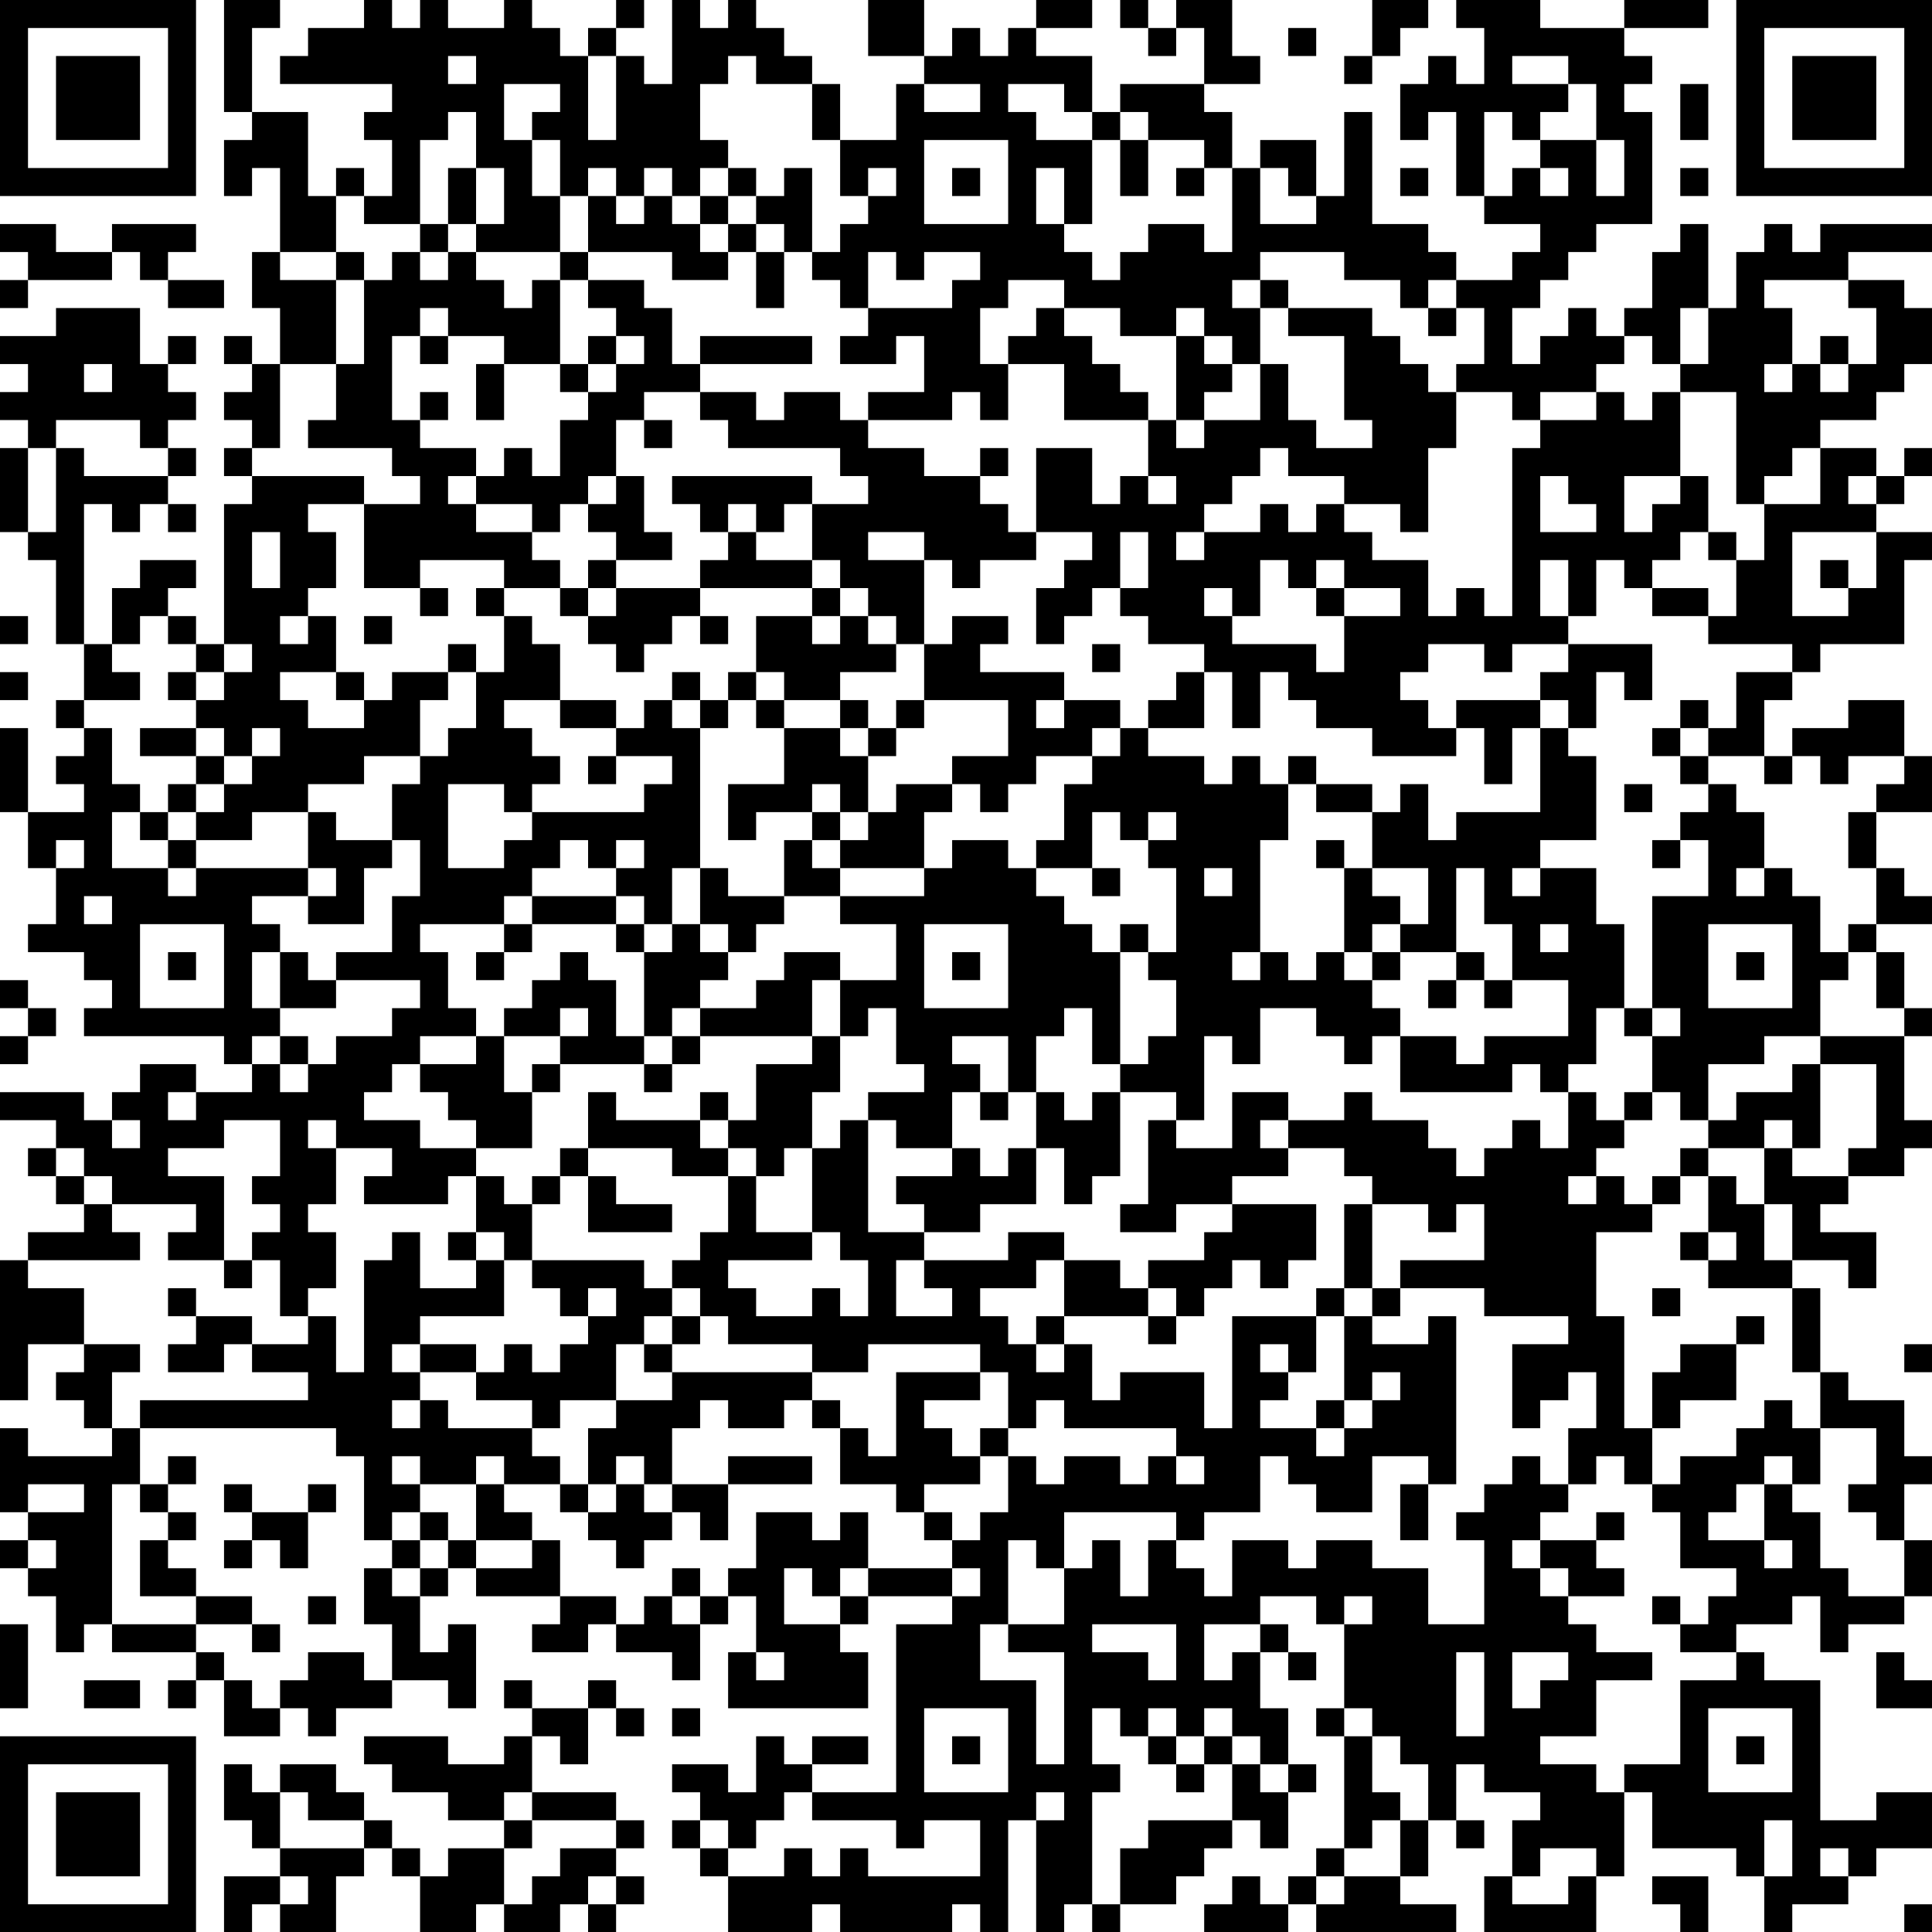 <?xml version="1.0" encoding="UTF-8"?>
<svg xmlns="http://www.w3.org/2000/svg" version="1.1" width="200" height="200" viewBox="0 0 200 200"><rect x="0" y="0" width="200" height="200" fill="#ffffff"/><g transform="scale(2.899)"><g transform="translate(0,0)"><path fill-rule="evenodd" d="M8 0L8 4L9 4L9 5L8 5L8 7L9 7L9 6L10 6L10 9L9 9L9 11L10 11L10 13L9 13L9 12L8 12L8 13L9 13L9 14L8 14L8 15L9 15L9 16L8 16L8 17L9 17L9 18L8 18L8 23L7 23L7 22L6 22L6 21L7 21L7 20L5 20L5 21L4 21L4 23L3 23L3 18L4 18L4 19L5 19L5 18L6 18L6 19L7 19L7 18L6 18L6 17L7 17L7 16L6 16L6 15L7 15L7 14L6 14L6 13L7 13L7 12L6 12L6 13L5 13L5 11L2 11L2 12L0 12L0 13L1 13L1 14L0 14L0 15L1 15L1 16L0 16L0 19L1 19L1 20L2 20L2 23L3 23L3 25L2 25L2 26L3 26L3 27L2 27L2 28L3 28L3 29L1 29L1 26L0 26L0 29L1 29L1 31L2 31L2 33L1 33L1 34L3 34L3 35L4 35L4 36L3 36L3 37L8 37L8 38L9 38L9 39L7 39L7 38L5 38L5 39L4 39L4 40L3 40L3 39L0 39L0 40L2 40L2 41L1 41L1 42L2 42L2 43L3 43L3 44L1 44L1 45L0 45L0 50L1 50L1 48L3 48L3 49L2 49L2 50L3 50L3 51L4 51L4 52L1 52L1 51L0 51L0 54L1 54L1 55L0 55L0 56L1 56L1 57L2 57L2 59L3 59L3 58L4 58L4 59L7 59L7 60L6 60L6 61L7 61L7 60L8 60L8 62L10 62L10 61L11 61L11 62L12 62L12 61L14 61L14 60L16 60L16 61L17 61L17 58L16 58L16 59L15 59L15 57L16 57L16 56L17 56L17 57L20 57L20 58L19 58L19 59L21 59L21 58L22 58L22 59L24 59L24 60L25 60L25 58L26 58L26 57L27 57L27 59L26 59L26 61L31 61L31 59L30 59L30 58L31 58L31 57L34 57L34 58L32 58L32 64L29 64L29 63L31 63L31 62L29 62L29 63L28 63L28 62L27 62L27 64L26 64L26 63L24 63L24 64L25 64L25 65L24 65L24 66L25 66L25 67L26 67L26 69L29 69L29 68L30 68L30 69L34 69L34 68L35 68L35 69L36 69L36 65L37 65L37 69L38 69L38 68L39 68L39 69L40 69L40 68L42 68L42 67L43 67L43 66L44 66L44 65L45 65L45 66L46 66L46 64L47 64L47 63L46 63L46 61L45 61L45 59L46 59L46 60L47 60L47 59L46 59L46 58L45 58L45 57L47 57L47 58L48 58L48 61L47 61L47 62L48 62L48 66L47 66L47 67L46 67L46 68L45 68L45 67L44 67L44 68L43 68L43 69L46 69L46 68L47 68L47 69L52 69L52 68L50 68L50 67L51 67L51 65L52 65L52 66L53 66L53 65L52 65L52 63L53 63L53 64L55 64L55 65L54 65L54 67L53 67L53 69L57 69L57 67L58 67L58 64L59 64L59 66L62 66L62 67L63 67L63 69L64 69L64 68L66 68L66 67L67 67L67 66L69 66L69 64L67 64L67 65L65 65L65 60L63 60L63 59L62 59L62 58L64 58L64 57L65 57L65 59L66 59L66 58L68 58L68 57L69 57L69 55L68 55L68 53L69 53L69 52L68 52L68 50L66 50L66 49L65 49L65 46L64 46L64 45L66 45L66 46L67 46L67 44L65 44L65 43L66 43L66 42L68 42L68 41L69 41L69 40L68 40L68 37L69 37L69 36L68 36L68 34L67 34L67 33L69 33L69 32L68 32L68 31L67 31L67 29L69 29L69 27L68 27L68 25L66 25L66 26L64 26L64 27L63 27L63 25L64 25L64 24L65 24L65 23L68 23L68 20L69 20L69 19L67 19L67 18L68 18L68 17L69 17L69 16L68 16L68 17L67 17L67 16L65 16L65 15L67 15L67 14L68 14L68 13L69 13L69 11L68 11L68 10L66 10L66 9L69 9L69 8L65 8L65 9L64 9L64 8L63 8L63 9L62 9L62 11L61 11L61 8L60 8L60 9L59 9L59 11L58 11L58 12L57 12L57 11L56 11L56 12L55 12L55 13L54 13L54 11L55 11L55 10L56 10L56 9L57 9L57 8L59 8L59 4L58 4L58 3L59 3L59 2L58 2L58 1L61 1L61 0L58 0L58 1L55 1L55 0L52 0L52 1L53 1L53 3L52 3L52 2L51 2L51 3L50 3L50 5L51 5L51 4L52 4L52 7L53 7L53 8L55 8L55 9L54 9L54 10L52 10L52 9L51 9L51 8L49 8L49 4L48 4L48 7L47 7L47 5L45 5L45 6L44 6L44 4L43 4L43 3L45 3L45 2L44 2L44 0L42 0L42 1L41 1L41 0L40 0L40 1L41 1L41 2L42 2L42 1L43 1L43 3L40 3L40 4L39 4L39 2L37 2L37 1L39 1L39 0L37 0L37 1L36 1L36 2L35 2L35 1L34 1L34 2L33 2L33 0L31 0L31 2L33 2L33 3L32 3L32 5L30 5L30 3L29 3L29 2L28 2L28 1L27 1L27 0L26 0L26 1L25 1L25 0L24 0L24 3L23 3L23 2L22 2L22 1L23 1L23 0L22 0L22 1L21 1L21 2L20 2L20 1L19 1L19 0L18 0L18 1L16 1L16 0L15 0L15 1L14 1L14 0L13 0L13 1L11 1L11 2L10 2L10 3L14 3L14 4L13 4L13 5L14 5L14 7L13 7L13 6L12 6L12 7L11 7L11 4L9 4L9 1L10 1L10 0ZM49 0L49 2L48 2L48 3L49 3L49 2L50 2L50 1L51 1L51 0ZM46 1L46 2L47 2L47 1ZM16 2L16 3L17 3L17 2ZM21 2L21 5L22 5L22 2ZM26 2L26 3L25 3L25 5L26 5L26 6L25 6L25 7L24 7L24 6L23 6L23 7L22 7L22 6L21 6L21 7L20 7L20 5L19 5L19 4L20 4L20 3L18 3L18 5L19 5L19 7L20 7L20 9L17 9L17 8L18 8L18 6L17 6L17 4L16 4L16 5L15 5L15 8L13 8L13 7L12 7L12 9L10 9L10 10L12 10L12 13L10 13L10 16L9 16L9 17L13 17L13 18L11 18L11 19L12 19L12 21L11 21L11 22L10 22L10 23L11 23L11 22L12 22L12 24L10 24L10 25L11 25L11 26L13 26L13 25L14 25L14 24L16 24L16 25L15 25L15 27L13 27L13 28L11 28L11 29L9 29L9 30L7 30L7 29L8 29L8 28L9 28L9 27L10 27L10 26L9 26L9 27L8 27L8 26L7 26L7 25L8 25L8 24L9 24L9 23L8 23L8 24L7 24L7 23L6 23L6 22L5 22L5 23L4 23L4 24L5 24L5 25L3 25L3 26L4 26L4 28L5 28L5 29L4 29L4 31L6 31L6 32L7 32L7 31L11 31L11 32L9 32L9 33L10 33L10 34L9 34L9 36L10 36L10 37L9 37L9 38L10 38L10 39L11 39L11 38L12 38L12 37L14 37L14 36L15 36L15 35L12 35L12 34L14 34L14 32L15 32L15 30L14 30L14 28L15 28L15 27L16 27L16 26L17 26L17 24L18 24L18 22L19 22L19 23L20 23L20 25L18 25L18 26L19 26L19 27L20 27L20 28L19 28L19 29L18 29L18 28L16 28L16 31L18 31L18 30L19 30L19 29L23 29L23 28L24 28L24 27L22 27L22 26L23 26L23 25L24 25L24 26L25 26L25 31L24 31L24 33L23 33L23 32L22 32L22 31L23 31L23 30L22 30L22 31L21 31L21 30L20 30L20 31L19 31L19 32L18 32L18 33L15 33L15 34L16 34L16 36L17 36L17 37L15 37L15 38L14 38L14 39L13 39L13 40L15 40L15 41L17 41L17 42L16 42L16 43L13 43L13 42L14 42L14 41L12 41L12 40L11 40L11 41L12 41L12 43L11 43L11 44L12 44L12 46L11 46L11 47L10 47L10 45L9 45L9 44L10 44L10 43L9 43L9 42L10 42L10 40L8 40L8 41L6 41L6 42L8 42L8 45L6 45L6 44L7 44L7 43L4 43L4 42L3 42L3 41L2 41L2 42L3 42L3 43L4 43L4 44L5 44L5 45L1 45L1 46L3 46L3 48L5 48L5 49L4 49L4 51L5 51L5 53L4 53L4 58L7 58L7 59L8 59L8 60L9 60L9 61L10 61L10 60L11 60L11 59L13 59L13 60L14 60L14 58L13 58L13 56L14 56L14 57L15 57L15 56L16 56L16 55L17 55L17 56L19 56L19 55L20 55L20 57L22 57L22 58L23 58L23 57L24 57L24 58L25 58L25 57L26 57L26 56L27 56L27 54L29 54L29 55L30 55L30 54L31 54L31 56L30 56L30 57L29 57L29 56L28 56L28 58L30 58L30 57L31 57L31 56L34 56L34 57L35 57L35 56L34 56L34 55L35 55L35 54L36 54L36 52L37 52L37 53L38 53L38 52L40 52L40 53L41 53L41 52L42 52L42 53L43 53L43 52L42 52L42 51L38 51L38 50L37 50L37 51L36 51L36 49L35 49L35 48L31 48L31 49L29 49L29 48L26 48L26 47L25 47L25 46L24 46L24 45L25 45L25 44L26 44L26 42L27 42L27 44L29 44L29 45L26 45L26 46L27 46L27 47L29 47L29 46L30 46L30 47L31 47L31 45L30 45L30 44L29 44L29 41L30 41L30 40L31 40L31 44L33 44L33 45L32 45L32 47L34 47L34 46L33 46L33 45L36 45L36 44L38 44L38 45L37 45L37 46L35 46L35 47L36 47L36 48L37 48L37 49L38 49L38 48L39 48L39 50L40 50L40 49L43 49L43 51L44 51L44 47L47 47L47 49L46 49L46 48L45 48L45 49L46 49L46 50L45 50L45 51L47 51L47 52L48 52L48 51L49 51L49 50L50 50L50 49L49 49L49 50L48 50L48 47L49 47L49 48L51 48L51 47L52 47L52 53L51 53L51 52L49 52L49 54L47 54L47 53L46 53L46 52L45 52L45 54L43 54L43 55L42 55L42 54L38 54L38 56L37 56L37 55L36 55L36 58L35 58L35 60L37 60L37 63L38 63L38 59L36 59L36 58L38 58L38 56L39 56L39 55L40 55L40 57L41 57L41 55L42 55L42 56L43 56L43 57L44 57L44 55L46 55L46 56L47 56L47 55L49 55L49 56L51 56L51 58L53 58L53 55L52 55L52 54L53 54L53 53L54 53L54 52L55 52L55 53L56 53L56 54L55 54L55 55L54 55L54 56L55 56L55 57L56 57L56 58L57 58L57 59L59 59L59 60L57 60L57 62L55 62L55 63L57 63L57 64L58 64L58 63L60 63L60 60L62 60L62 59L60 59L60 58L61 58L61 57L62 57L62 56L60 56L60 54L59 54L59 53L60 53L60 52L62 52L62 51L63 51L63 50L64 50L64 51L65 51L65 53L64 53L64 52L63 52L63 53L62 53L62 54L61 54L61 55L63 55L63 56L64 56L64 55L63 55L63 53L64 53L64 54L65 54L65 56L66 56L66 57L68 57L68 55L67 55L67 54L66 54L66 53L67 53L67 51L65 51L65 49L64 49L64 46L61 46L61 45L62 45L62 44L61 44L61 42L62 42L62 43L63 43L63 45L64 45L64 43L63 43L63 41L64 41L64 42L66 42L66 41L67 41L67 38L65 38L65 37L68 37L68 36L67 36L67 34L66 34L66 33L67 33L67 31L66 31L66 29L67 29L67 28L68 28L68 27L66 27L66 28L65 28L65 27L64 27L64 28L63 28L63 27L61 27L61 26L62 26L62 24L64 24L64 23L61 23L61 22L62 22L62 20L63 20L63 18L65 18L65 16L64 16L64 17L63 17L63 18L62 18L62 14L60 14L60 13L61 13L61 11L60 11L60 13L59 13L59 12L58 12L58 13L57 13L57 14L55 14L55 15L54 15L54 14L52 14L52 13L53 13L53 11L52 11L52 10L51 10L51 11L50 11L50 10L48 10L48 9L45 9L45 10L44 10L44 11L45 11L45 13L44 13L44 12L43 12L43 11L42 11L42 12L40 12L40 11L38 11L38 10L36 10L36 11L35 11L35 13L36 13L36 15L35 15L35 14L34 14L34 15L31 15L31 14L33 14L33 12L32 12L32 13L30 13L30 12L31 12L31 11L34 11L34 10L35 10L35 9L33 9L33 10L32 10L32 9L31 9L31 11L30 11L30 10L29 10L29 9L30 9L30 8L31 8L31 7L32 7L32 6L31 6L31 7L30 7L30 5L29 5L29 3L27 3L27 2ZM54 2L54 3L56 3L56 4L55 4L55 5L54 5L54 4L53 4L53 7L54 7L54 6L55 6L55 7L56 7L56 6L55 6L55 5L57 5L57 7L58 7L58 5L57 5L57 3L56 3L56 2ZM33 3L33 4L35 4L35 3ZM36 3L36 4L37 4L37 5L39 5L39 8L38 8L38 6L37 6L37 8L38 8L38 9L39 9L39 10L40 10L40 9L41 9L41 8L43 8L43 9L44 9L44 6L43 6L43 5L41 5L41 4L40 4L40 5L39 5L39 4L38 4L38 3ZM60 3L60 5L61 5L61 3ZM33 5L33 8L36 8L36 5ZM40 5L40 7L41 7L41 5ZM16 6L16 8L15 8L15 9L14 9L14 10L13 10L13 9L12 9L12 10L13 10L13 13L12 13L12 15L11 15L11 16L14 16L14 17L15 17L15 18L13 18L13 21L15 21L15 22L16 22L16 21L15 21L15 20L18 20L18 21L17 21L17 22L18 22L18 21L20 21L20 22L21 22L21 23L22 23L22 24L23 24L23 23L24 23L24 22L25 22L25 23L26 23L26 22L25 22L25 21L29 21L29 22L27 22L27 24L26 24L26 25L25 25L25 24L24 24L24 25L25 25L25 26L26 26L26 25L27 25L27 26L28 26L28 28L26 28L26 30L27 30L27 29L29 29L29 30L28 30L28 32L26 32L26 31L25 31L25 33L24 33L24 34L23 34L23 33L22 33L22 32L19 32L19 33L18 33L18 34L17 34L17 35L18 35L18 34L19 34L19 33L22 33L22 34L23 34L23 37L22 37L22 35L21 35L21 34L20 34L20 35L19 35L19 36L18 36L18 37L17 37L17 38L15 38L15 39L16 39L16 40L17 40L17 41L19 41L19 39L20 39L20 38L23 38L23 39L24 39L24 38L25 38L25 37L29 37L29 38L27 38L27 40L26 40L26 39L25 39L25 40L22 40L22 39L21 39L21 41L20 41L20 42L19 42L19 43L18 43L18 42L17 42L17 44L16 44L16 45L17 45L17 46L15 46L15 44L14 44L14 45L13 45L13 49L12 49L12 47L11 47L11 48L9 48L9 47L7 47L7 46L6 46L6 47L7 47L7 48L6 48L6 49L8 49L8 48L9 48L9 49L11 49L11 50L5 50L5 51L12 51L12 52L13 52L13 55L14 55L14 56L15 56L15 55L16 55L16 54L15 54L15 53L17 53L17 55L19 55L19 54L18 54L18 53L20 53L20 54L21 54L21 55L22 55L22 56L23 56L23 55L24 55L24 54L25 54L25 55L26 55L26 53L29 53L29 52L26 52L26 53L24 53L24 51L25 51L25 50L26 50L26 51L28 51L28 50L29 50L29 51L30 51L30 53L32 53L32 54L33 54L33 55L34 55L34 54L33 54L33 53L35 53L35 52L36 52L36 51L35 51L35 52L34 52L34 51L33 51L33 50L35 50L35 49L32 49L32 52L31 52L31 51L30 51L30 50L29 50L29 49L24 49L24 48L25 48L25 47L24 47L24 46L23 46L23 45L19 45L19 43L20 43L20 42L21 42L21 44L24 44L24 43L22 43L22 42L21 42L21 41L24 41L24 42L26 42L26 41L27 41L27 42L28 42L28 41L29 41L29 39L30 39L30 37L31 37L31 36L32 36L32 38L33 38L33 39L31 39L31 40L32 40L32 41L34 41L34 42L32 42L32 43L33 43L33 44L35 44L35 43L37 43L37 41L38 41L38 43L39 43L39 42L40 42L40 39L42 39L42 40L41 40L41 43L40 43L40 44L42 44L42 43L44 43L44 44L43 44L43 45L41 45L41 46L40 46L40 45L38 45L38 47L37 47L37 48L38 48L38 47L41 47L41 48L42 48L42 47L43 47L43 46L44 46L44 45L45 45L45 46L46 46L46 45L47 45L47 43L44 43L44 42L46 42L46 41L48 41L48 42L49 42L49 43L48 43L48 46L47 46L47 47L48 47L48 46L49 46L49 47L50 47L50 46L53 46L53 47L56 47L56 48L54 48L54 51L55 51L55 50L56 50L56 49L57 49L57 51L56 51L56 53L57 53L57 52L58 52L58 53L59 53L59 51L60 51L60 50L62 50L62 48L63 48L63 47L62 47L62 48L60 48L60 49L59 49L59 51L58 51L58 47L57 47L57 44L59 44L59 43L60 43L60 42L61 42L61 41L63 41L63 40L64 40L64 41L65 41L65 38L64 38L64 39L62 39L62 40L61 40L61 38L63 38L63 37L65 37L65 35L66 35L66 34L65 34L65 32L64 32L64 31L63 31L63 29L62 29L62 28L61 28L61 27L60 27L60 26L61 26L61 25L60 25L60 26L59 26L59 27L60 27L60 28L61 28L61 29L60 29L60 30L59 30L59 31L60 31L60 30L61 30L61 32L59 32L59 36L58 36L58 33L57 33L57 31L55 31L55 30L57 30L57 27L56 27L56 26L57 26L57 24L58 24L58 25L59 25L59 23L56 23L56 22L57 22L57 20L58 20L58 21L59 21L59 22L61 22L61 21L59 21L59 20L60 20L60 19L61 19L61 20L62 20L62 19L61 19L61 17L60 17L60 14L59 14L59 15L58 15L58 14L57 14L57 15L55 15L55 16L54 16L54 22L53 22L53 21L52 21L52 22L51 22L51 20L49 20L49 19L48 19L48 18L50 18L50 19L51 19L51 16L52 16L52 14L51 14L51 13L50 13L50 12L49 12L49 11L46 11L46 10L45 10L45 11L46 11L46 12L48 12L48 15L49 15L49 16L47 16L47 15L46 15L46 13L45 13L45 15L43 15L43 14L44 14L44 13L43 13L43 12L42 12L42 15L41 15L41 14L40 14L40 13L39 13L39 12L38 12L38 11L37 11L37 12L36 12L36 13L38 13L38 15L41 15L41 17L40 17L40 18L39 18L39 16L37 16L37 19L36 19L36 18L35 18L35 17L36 17L36 16L35 16L35 17L33 17L33 16L31 16L31 15L30 15L30 14L28 14L28 15L27 15L27 14L25 14L25 13L29 13L29 12L25 12L25 13L24 13L24 11L23 11L23 10L21 10L21 9L24 9L24 10L26 10L26 9L27 9L27 11L28 11L28 9L29 9L29 6L28 6L28 7L27 7L27 6L26 6L26 7L25 7L25 8L24 8L24 7L23 7L23 8L22 8L22 7L21 7L21 9L20 9L20 10L19 10L19 11L18 11L18 10L17 10L17 9L16 9L16 8L17 8L17 6ZM34 6L34 7L35 7L35 6ZM42 6L42 7L43 7L43 6ZM45 6L45 8L47 8L47 7L46 7L46 6ZM50 6L50 7L51 7L51 6ZM60 6L60 7L61 7L61 6ZM26 7L26 8L25 8L25 9L26 9L26 8L27 8L27 9L28 9L28 8L27 8L27 7ZM0 8L0 9L1 9L1 10L0 10L0 11L1 11L1 10L4 10L4 9L5 9L5 10L6 10L6 11L8 11L8 10L6 10L6 9L7 9L7 8L4 8L4 9L2 9L2 8ZM15 9L15 10L16 10L16 9ZM20 10L20 13L18 13L18 12L16 12L16 11L15 11L15 12L14 12L14 15L15 15L15 16L17 16L17 17L16 17L16 18L17 18L17 19L19 19L19 20L20 20L20 21L21 21L21 22L22 22L22 21L25 21L25 20L26 20L26 19L27 19L27 20L29 20L29 21L30 21L30 22L29 22L29 23L30 23L30 22L31 22L31 23L32 23L32 24L30 24L30 25L28 25L28 24L27 24L27 25L28 25L28 26L30 26L30 27L31 27L31 29L30 29L30 28L29 28L29 29L30 29L30 30L29 30L29 31L30 31L30 32L28 32L28 33L27 33L27 34L26 34L26 33L25 33L25 34L26 34L26 35L25 35L25 36L24 36L24 37L23 37L23 38L24 38L24 37L25 37L25 36L27 36L27 35L28 35L28 34L30 34L30 35L29 35L29 37L30 37L30 35L32 35L32 33L30 33L30 32L33 32L33 31L34 31L34 30L36 30L36 31L37 31L37 32L38 32L38 33L39 33L39 34L40 34L40 38L39 38L39 36L38 36L38 37L37 37L37 39L36 39L36 37L34 37L34 38L35 38L35 39L34 39L34 41L35 41L35 42L36 42L36 41L37 41L37 39L38 39L38 40L39 40L39 39L40 39L40 38L41 38L41 37L42 37L42 35L41 35L41 34L42 34L42 31L41 31L41 30L42 30L42 29L41 29L41 30L40 30L40 29L39 29L39 31L37 31L37 30L38 30L38 28L39 28L39 27L40 27L40 26L41 26L41 27L43 27L43 28L44 28L44 27L45 27L45 28L46 28L46 30L45 30L45 34L44 34L44 35L45 35L45 34L46 34L46 35L47 35L47 34L48 34L48 35L49 35L49 36L50 36L50 37L49 37L49 38L48 38L48 37L47 37L47 36L45 36L45 38L44 38L44 37L43 37L43 40L42 40L42 41L44 41L44 39L46 39L46 40L45 40L45 41L46 41L46 40L48 40L48 39L49 39L49 40L51 40L51 41L52 41L52 42L53 42L53 41L54 41L54 40L55 40L55 41L56 41L56 39L57 39L57 40L58 40L58 41L57 41L57 42L56 42L56 43L57 43L57 42L58 42L58 43L59 43L59 42L60 42L60 41L61 41L61 40L60 40L60 39L59 39L59 37L60 37L60 36L59 36L59 37L58 37L58 36L57 36L57 38L56 38L56 39L55 39L55 38L54 38L54 39L50 39L50 37L52 37L52 38L53 38L53 37L56 37L56 35L54 35L54 33L53 33L53 31L52 31L52 34L50 34L50 33L51 33L51 31L49 31L49 29L50 29L50 28L51 28L51 30L52 30L52 29L55 29L55 26L56 26L56 25L55 25L55 24L56 24L56 23L54 23L54 24L53 24L53 23L51 23L51 24L50 24L50 25L51 25L51 26L52 26L52 27L49 27L49 26L47 26L47 25L46 25L46 24L45 24L45 26L44 26L44 24L43 24L43 23L41 23L41 22L40 22L40 21L41 21L41 19L40 19L40 21L39 21L39 22L38 22L38 23L37 23L37 21L38 21L38 20L39 20L39 19L37 19L37 20L35 20L35 21L34 21L34 20L33 20L33 19L31 19L31 20L33 20L33 23L32 23L32 22L31 22L31 21L30 21L30 20L29 20L29 18L31 18L31 17L30 17L30 16L26 16L26 15L25 15L25 14L23 14L23 15L22 15L22 17L21 17L21 18L20 18L20 19L19 19L19 18L17 18L17 17L18 17L18 16L19 16L19 17L20 17L20 15L21 15L21 14L22 14L22 13L23 13L23 12L22 12L22 11L21 11L21 10ZM63 10L63 11L64 11L64 13L63 13L63 14L64 14L64 13L65 13L65 14L66 14L66 13L67 13L67 11L66 11L66 10ZM51 11L51 12L52 12L52 11ZM15 12L15 13L16 13L16 12ZM21 12L21 13L20 13L20 14L21 14L21 13L22 13L22 12ZM65 12L65 13L66 13L66 12ZM3 13L3 14L4 14L4 13ZM17 13L17 15L18 15L18 13ZM15 14L15 15L16 15L16 14ZM2 15L2 16L1 16L1 19L2 19L2 16L3 16L3 17L6 17L6 16L5 16L5 15ZM23 15L23 16L24 16L24 15ZM42 15L42 16L43 16L43 15ZM45 16L45 17L44 17L44 18L43 18L43 19L42 19L42 20L43 20L43 19L45 19L45 18L46 18L46 19L47 19L47 18L48 18L48 17L46 17L46 16ZM22 17L22 18L21 18L21 19L22 19L22 20L21 20L21 21L22 21L22 20L24 20L24 19L23 19L23 17ZM24 17L24 18L25 18L25 19L26 19L26 18L27 18L27 19L28 19L28 18L29 18L29 17ZM41 17L41 18L42 18L42 17ZM55 17L55 19L57 19L57 18L56 18L56 17ZM58 17L58 19L59 19L59 18L60 18L60 17ZM66 17L66 18L67 18L67 17ZM9 19L9 21L10 21L10 19ZM64 19L64 22L66 22L66 21L67 21L67 19ZM45 20L45 22L44 22L44 21L43 21L43 22L44 22L44 23L47 23L47 24L48 24L48 22L50 22L50 21L48 21L48 20L47 20L47 21L46 21L46 20ZM55 20L55 22L56 22L56 20ZM65 20L65 21L66 21L66 20ZM47 21L47 22L48 22L48 21ZM0 22L0 23L1 23L1 22ZM13 22L13 23L14 23L14 22ZM34 22L34 23L33 23L33 25L32 25L32 26L31 26L31 25L30 25L30 26L31 26L31 27L32 27L32 26L33 26L33 25L36 25L36 27L34 27L34 28L32 28L32 29L31 29L31 30L30 30L30 31L33 31L33 29L34 29L34 28L35 28L35 29L36 29L36 28L37 28L37 27L39 27L39 26L40 26L40 25L38 25L38 24L35 24L35 23L36 23L36 22ZM16 23L16 24L17 24L17 23ZM39 23L39 24L40 24L40 23ZM0 24L0 25L1 25L1 24ZM6 24L6 25L7 25L7 24ZM12 24L12 25L13 25L13 24ZM42 24L42 25L41 25L41 26L43 26L43 24ZM20 25L20 26L22 26L22 25ZM37 25L37 26L38 26L38 25ZM52 25L52 26L53 26L53 28L54 28L54 26L55 26L55 25ZM5 26L5 27L7 27L7 28L6 28L6 29L5 29L5 30L6 30L6 31L7 31L7 30L6 30L6 29L7 29L7 28L8 28L8 27L7 27L7 26ZM21 27L21 28L22 28L22 27ZM46 27L46 28L47 28L47 29L49 29L49 28L47 28L47 27ZM58 28L58 29L59 29L59 28ZM11 29L11 31L12 31L12 32L11 32L11 33L13 33L13 31L14 31L14 30L12 30L12 29ZM2 30L2 31L3 31L3 30ZM47 30L47 31L48 31L48 34L49 34L49 35L50 35L50 34L49 34L49 33L50 33L50 32L49 32L49 31L48 31L48 30ZM39 31L39 32L40 32L40 31ZM43 31L43 32L44 32L44 31ZM54 31L54 32L55 32L55 31ZM62 31L62 32L63 32L63 31ZM3 32L3 33L4 33L4 32ZM5 33L5 36L8 36L8 33ZM33 33L33 36L36 36L36 33ZM40 33L40 34L41 34L41 33ZM55 33L55 34L56 34L56 33ZM61 33L61 36L64 36L64 33ZM6 34L6 35L7 35L7 34ZM10 34L10 36L12 36L12 35L11 35L11 34ZM34 34L34 35L35 35L35 34ZM52 34L52 35L51 35L51 36L52 36L52 35L53 35L53 36L54 36L54 35L53 35L53 34ZM62 34L62 35L63 35L63 34ZM0 35L0 36L1 36L1 37L0 37L0 38L1 38L1 37L2 37L2 36L1 36L1 35ZM20 36L20 37L18 37L18 39L19 39L19 38L20 38L20 37L21 37L21 36ZM10 37L10 38L11 38L11 37ZM6 39L6 40L7 40L7 39ZM35 39L35 40L36 40L36 39ZM58 39L58 40L59 40L59 39ZM4 40L4 41L5 41L5 40ZM25 40L25 41L26 41L26 40ZM49 43L49 46L50 46L50 45L53 45L53 43L52 43L52 44L51 44L51 43ZM17 44L17 45L18 45L18 47L15 47L15 48L14 48L14 49L15 49L15 50L14 50L14 51L15 51L15 50L16 50L16 51L19 51L19 52L20 52L20 53L21 53L21 54L22 54L22 53L23 53L23 54L24 54L24 53L23 53L23 52L22 52L22 53L21 53L21 51L22 51L22 50L24 50L24 49L23 49L23 48L24 48L24 47L23 47L23 48L22 48L22 50L20 50L20 51L19 51L19 50L17 50L17 49L18 49L18 48L19 48L19 49L20 49L20 48L21 48L21 47L22 47L22 46L21 46L21 47L20 47L20 46L19 46L19 45L18 45L18 44ZM60 44L60 45L61 45L61 44ZM8 45L8 46L9 46L9 45ZM41 46L41 47L42 47L42 46ZM59 46L59 47L60 47L60 46ZM15 48L15 49L17 49L17 48ZM68 48L68 49L69 49L69 48ZM47 50L47 51L48 51L48 50ZM6 52L6 53L5 53L5 54L6 54L6 55L5 55L5 57L7 57L7 58L9 58L9 59L10 59L10 58L9 58L9 57L7 57L7 56L6 56L6 55L7 55L7 54L6 54L6 53L7 53L7 52ZM14 52L14 53L15 53L15 52ZM17 52L17 53L18 53L18 52ZM1 53L1 54L3 54L3 53ZM8 53L8 54L9 54L9 55L8 55L8 56L9 56L9 55L10 55L10 56L11 56L11 54L12 54L12 53L11 53L11 54L9 54L9 53ZM50 53L50 55L51 55L51 53ZM14 54L14 55L15 55L15 54ZM57 54L57 55L55 55L55 56L56 56L56 57L58 57L58 56L57 56L57 55L58 55L58 54ZM1 55L1 56L2 56L2 55ZM24 56L24 57L25 57L25 56ZM11 57L11 58L12 58L12 57ZM48 57L48 58L49 58L49 57ZM59 57L59 58L60 58L60 57ZM0 58L0 61L1 61L1 58ZM39 58L39 59L41 59L41 60L42 60L42 58ZM43 58L43 60L44 60L44 59L45 59L45 58ZM27 59L27 60L28 60L28 59ZM52 59L52 62L53 62L53 59ZM54 59L54 61L55 61L55 60L56 60L56 59ZM67 59L67 61L69 61L69 60L68 60L68 59ZM3 60L3 61L5 61L5 60ZM18 60L18 61L19 61L19 62L18 62L18 63L16 63L16 62L13 62L13 63L14 63L14 64L16 64L16 65L18 65L18 66L16 66L16 67L15 67L15 66L14 66L14 65L13 65L13 64L12 64L12 63L10 63L10 64L9 64L9 63L8 63L8 65L9 65L9 66L10 66L10 67L8 67L8 69L9 69L9 68L10 68L10 69L12 69L12 67L13 67L13 66L14 66L14 67L15 67L15 69L17 69L17 68L18 68L18 69L20 69L20 68L21 68L21 69L22 69L22 68L23 68L23 67L22 67L22 66L23 66L23 65L22 65L22 64L19 64L19 62L20 62L20 63L21 63L21 61L22 61L22 62L23 62L23 61L22 61L22 60L21 60L21 61L19 61L19 60ZM24 61L24 62L25 62L25 61ZM33 61L33 64L36 64L36 61ZM39 61L39 63L40 63L40 64L39 64L39 68L40 68L40 66L41 66L41 65L44 65L44 63L45 63L45 64L46 64L46 63L45 63L45 62L44 62L44 61L43 61L43 62L42 62L42 61L41 61L41 62L40 62L40 61ZM48 61L48 62L49 62L49 64L50 64L50 65L49 65L49 66L48 66L48 67L47 67L47 68L48 68L48 67L50 67L50 65L51 65L51 63L50 63L50 62L49 62L49 61ZM61 61L61 64L64 64L64 61ZM34 62L34 63L35 63L35 62ZM41 62L41 63L42 63L42 64L43 64L43 63L44 63L44 62L43 62L43 63L42 63L42 62ZM62 62L62 63L63 63L63 62ZM10 64L10 66L13 66L13 65L11 65L11 64ZM18 64L18 65L19 65L19 66L18 66L18 68L19 68L19 67L20 67L20 66L22 66L22 65L19 65L19 64ZM28 64L28 65L27 65L27 66L26 66L26 65L25 65L25 66L26 66L26 67L28 67L28 66L29 66L29 67L30 67L30 66L31 66L31 67L35 67L35 65L33 65L33 66L32 66L32 65L29 65L29 64ZM37 64L37 65L38 65L38 64ZM63 65L63 67L64 67L64 65ZM55 66L55 67L54 67L54 68L56 68L56 67L57 67L57 66ZM65 66L65 67L66 67L66 66ZM10 67L10 68L11 68L11 67ZM21 67L21 68L22 68L22 67ZM59 67L59 68L60 68L60 69L61 69L61 67ZM68 68L68 69L69 69L69 68ZM0 0L0 7L7 7L7 0ZM1 1L1 6L6 6L6 1ZM2 2L2 5L5 5L5 2ZM62 0L62 7L69 7L69 0ZM63 1L63 6L68 6L68 1ZM64 2L64 5L67 5L67 2ZM0 62L0 69L7 69L7 62ZM1 63L1 68L6 68L6 63ZM2 64L2 67L5 67L5 64Z" fill="#000000"/></g></g></svg>

